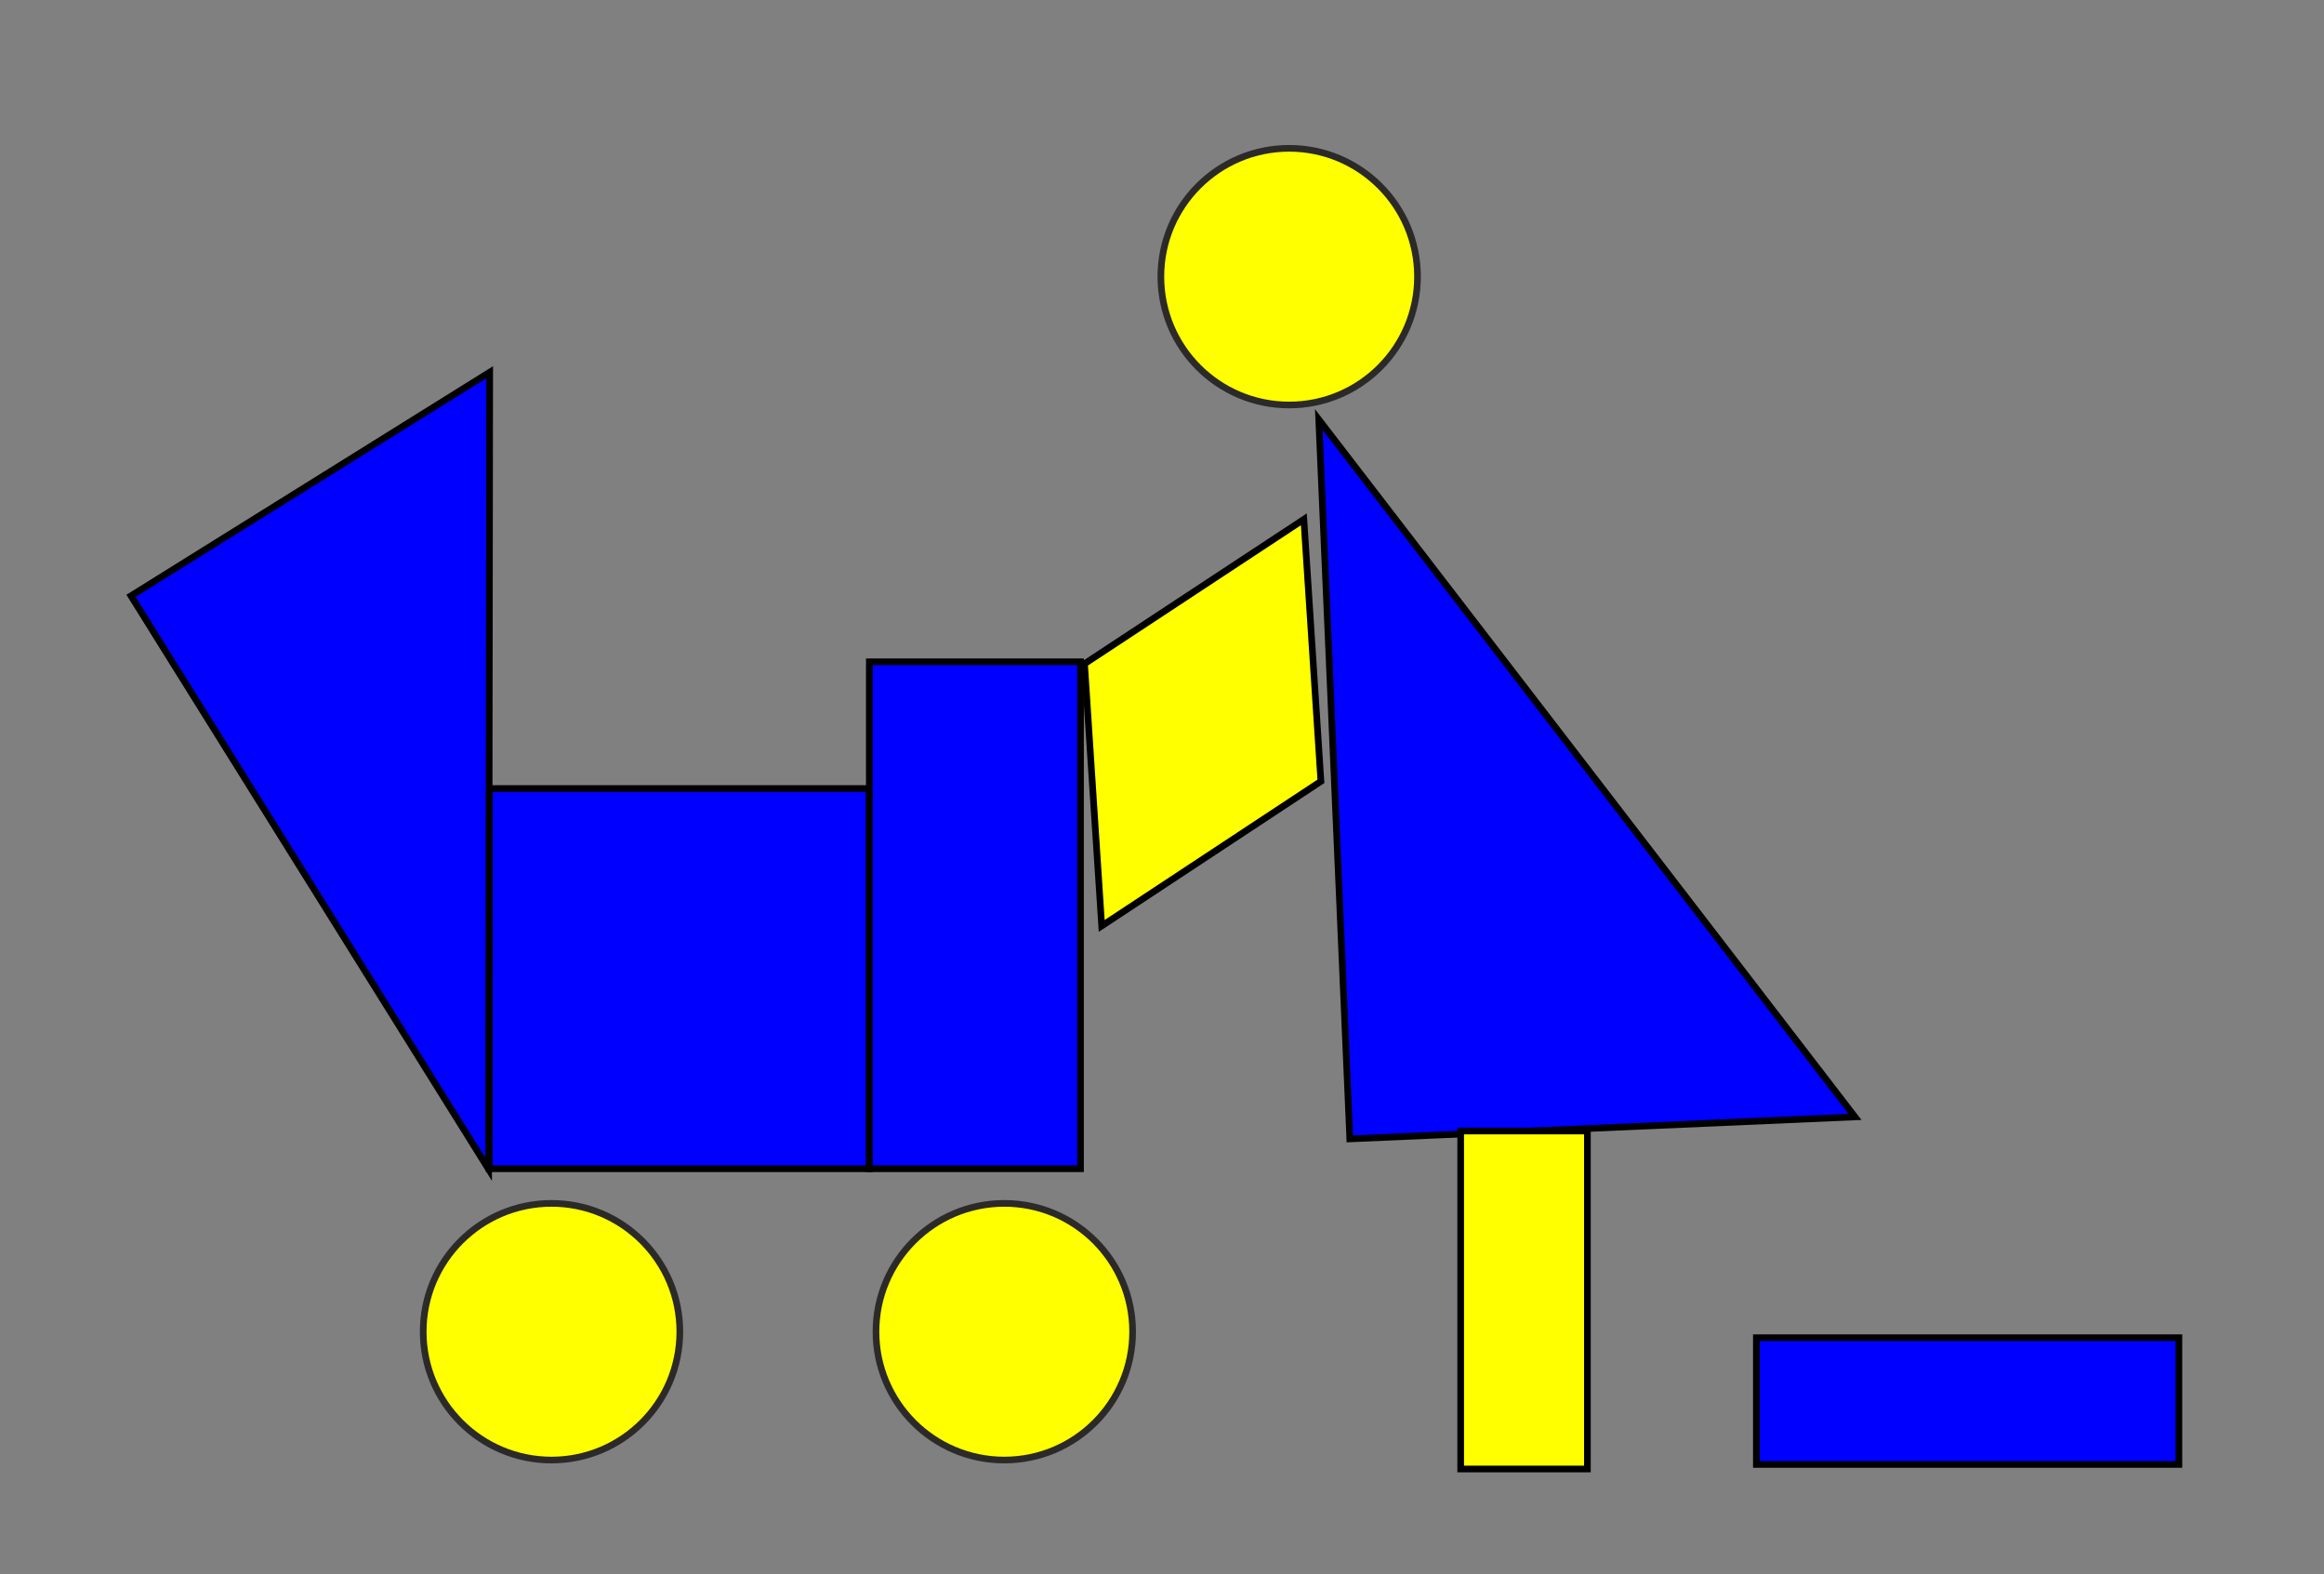 <svg xmlns="http://www.w3.org/2000/svg" viewBox="0 0 17441 11811"><rect x="0" y="0" width="17441" height="11811" fill="#808080" stroke="none"/><path fill="#00f" stroke="#000" stroke-width="50" d="M3671 5917v2853h2853V5917z"/><path fill="#00f" stroke="#000" stroke-width="50" d="M6524 4966v3804h1585V4966z"/><path fill="#00f" stroke="#000" stroke-width="50" d="M3667 8774L983 4471l2692-1678z"/><path fill="#00f" stroke="#000" stroke-width="50" d="M9897 3148l233 5398 3791-165z"/><path fill="#ff0" stroke="#000" stroke-width="50" d="M9785 3897L8139 4981l129 1967 1645-1085z"/><path fill="#ff0" stroke="#000" stroke-width="50" d="M10962 8487v2536h951V8487z"/><path fill="#00f" stroke="#000" stroke-width="50" d="M13181 10038v951h3171v-951z"/><circle cx="4139" cy="9993" r="963" fill="#ff0" stroke="#2B2A29" stroke-width="50"/><circle cx="7537" cy="9993" r="963" fill="#ff0" stroke="#2B2A29" stroke-width="50"/><circle cx="9675" cy="2076" r="963" fill="#ff0" stroke="#2B2A29" stroke-width="50"/></svg>